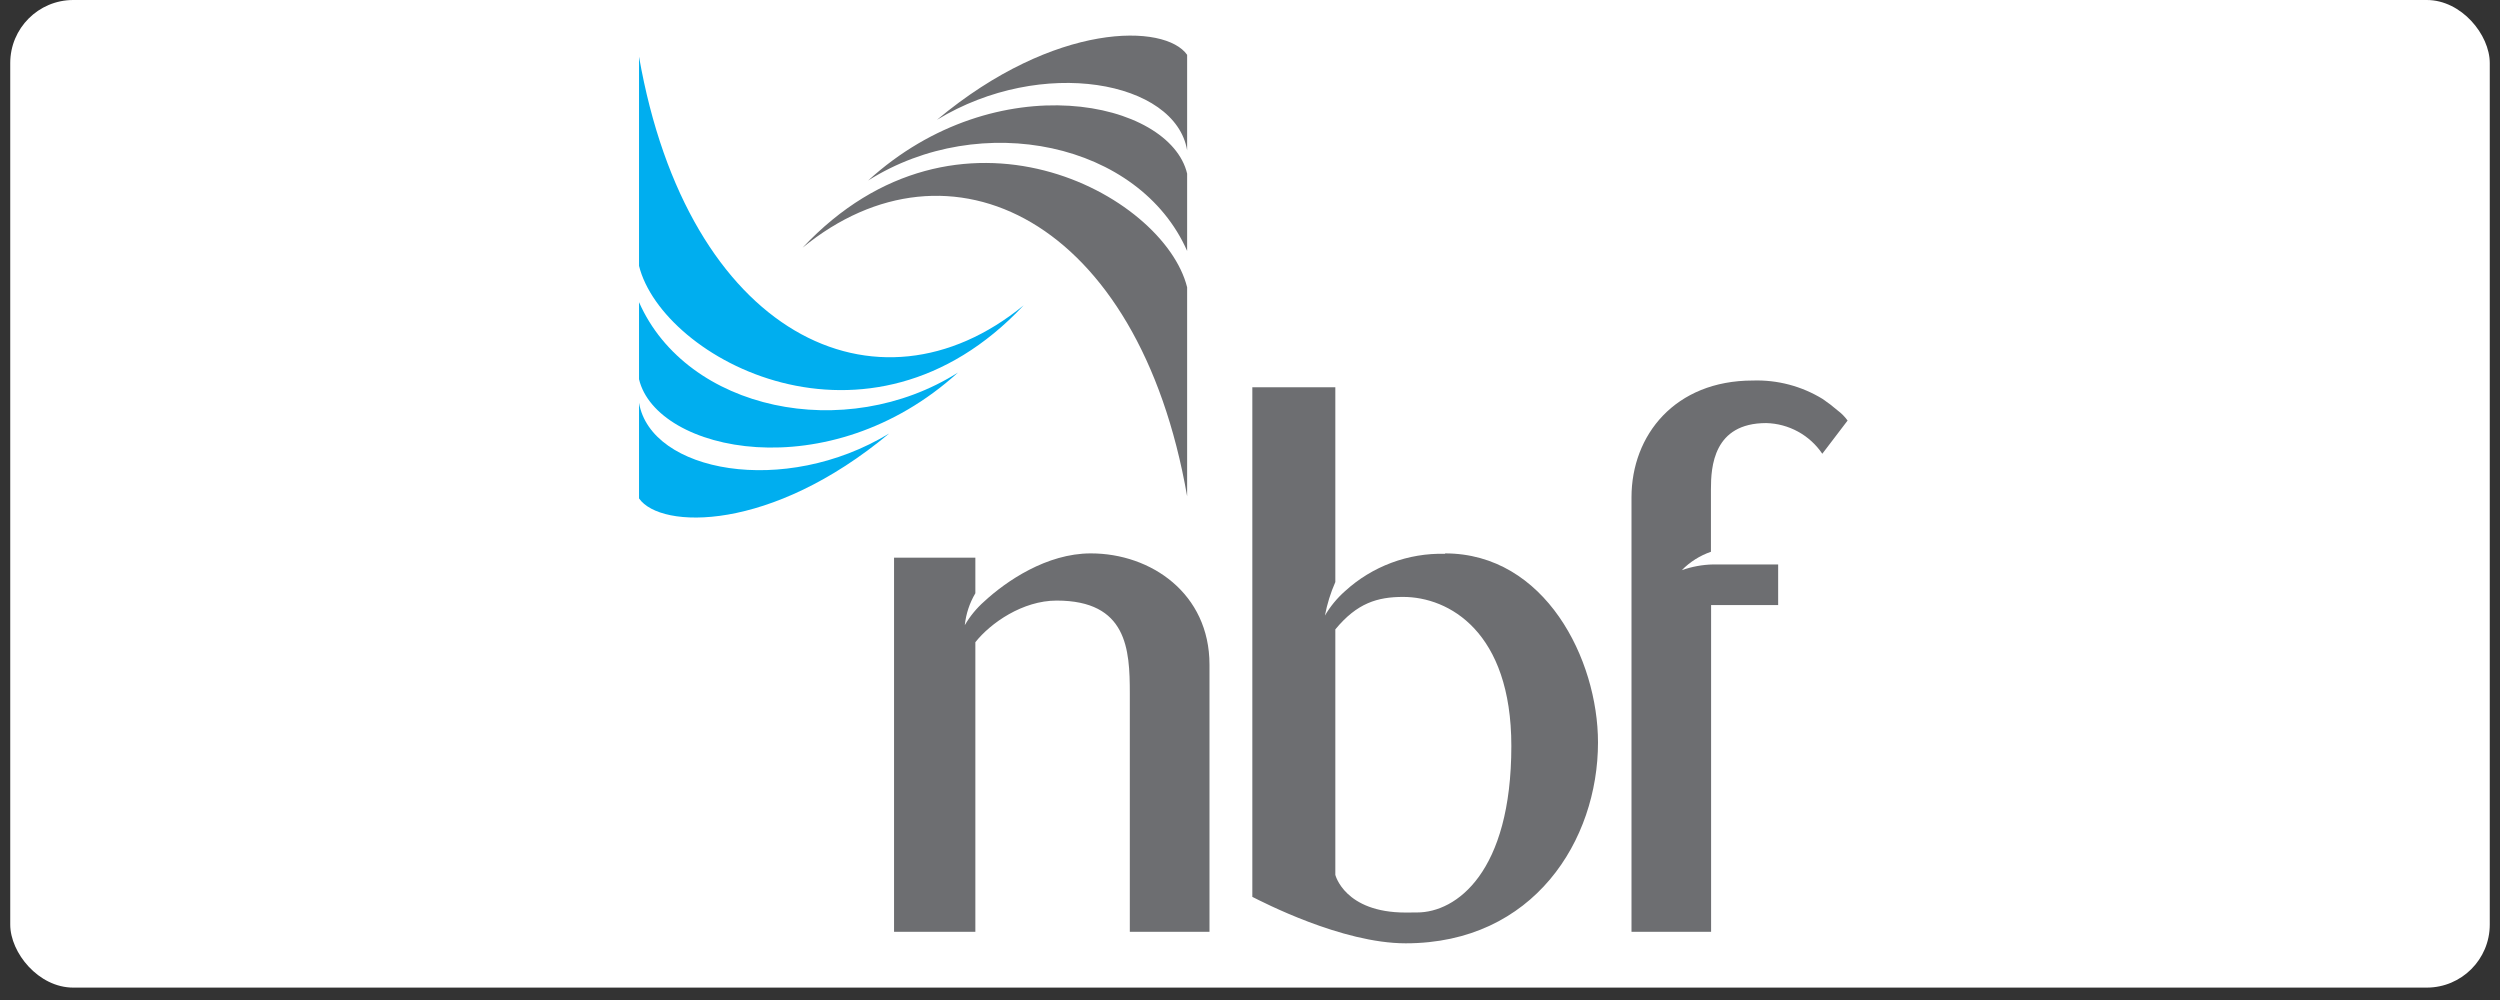 <svg width="190" height="76" viewBox="0 0 190 76" fill="none" xmlns="http://www.w3.org/2000/svg">
<rect x="0" y="0" width="190" height="76" fill="#333333" stroke="none"/>
<rect x="0.778" width="188.444" height="75.058" rx="4.791" fill="white"/>
<path d="M82.894 42.058C79.539 42.058 76.456 44.181 74.807 45.706C74.218 46.224 73.717 46.835 73.324 47.514C73.414 46.657 73.688 45.83 74.127 45.088V42.385H67.948V70.816H74.127V48.809C75.282 47.347 77.723 45.644 80.305 45.644C85.668 45.644 85.866 49.346 85.866 52.697V70.816H91.921V50.513C91.921 45.101 87.473 42.058 82.907 42.058" fill="#6D6E71"/>
<path d="M106.824 69.353C102.19 69.353 101.485 66.49 101.485 66.49V47.834C103.135 45.829 104.692 45.366 106.638 45.366C110.111 45.366 114.862 48.001 114.862 56.696C114.862 66.305 110.679 69.347 107.701 69.347L106.824 69.353ZM109.833 42.089C107.02 42.015 104.288 43.035 102.214 44.934C101.612 45.466 101.099 46.091 100.694 46.785C100.86 45.908 101.125 45.053 101.485 44.237V29.432H95.177V68.162C95.906 68.526 101.973 71.692 106.83 71.692C116.573 71.692 121.448 63.848 121.448 56.431C121.448 50.105 117.426 42.058 109.82 42.058" fill="#6D6E71"/>
<path d="M140.417 31.962C140.206 31.67 139.952 31.412 139.663 31.197C139.3 30.883 138.918 30.59 138.52 30.321C136.927 29.345 135.081 28.858 133.213 28.92C127.306 28.92 123.994 33.061 123.994 37.8V70.816H130.043V45.983H135.14V42.898H130.198C129.384 42.915 128.579 43.063 127.813 43.336C128.434 42.704 129.193 42.225 130.031 41.935V37.183C130.031 35.48 130.216 32.154 134.232 32.154C135.078 32.174 135.906 32.397 136.648 32.803C137.389 33.208 138.023 33.786 138.495 34.486L140.417 31.962Z" fill="#6D6E71"/>
<path d="M48.566 30.611C49.456 35.875 59.589 37.794 67.578 32.944C58.588 40.441 50.216 40.244 48.566 37.88V30.611Z" fill="#00AEEF"/>
<path d="M65.977 13.721C74.547 8.309 86.589 10.82 90.222 19.071V13.196C88.912 7.642 75.751 4.822 65.977 13.721ZM71.21 9.105C79.199 4.242 89.344 6.155 90.222 11.425V4.168C88.572 1.792 80.206 1.595 71.21 9.105ZM60.997 18.824C72.118 9.71 86.539 16.559 90.222 37.72V21.836C88.455 14.733 72.78 6.266 60.997 18.824Z" fill="#6D6E71"/>
<path d="M48.566 22.965C52.199 31.216 64.247 33.721 72.805 28.315C63.018 37.208 49.882 34.363 48.566 28.821V22.965Z" fill="#00AEEF"/>
<path d="M48.566 4.31C52.273 25.471 66.657 32.327 77.797 23.206C66.014 35.77 50.333 27.297 48.566 20.207V4.31Z" fill="#00AEEF"/>
</svg>
